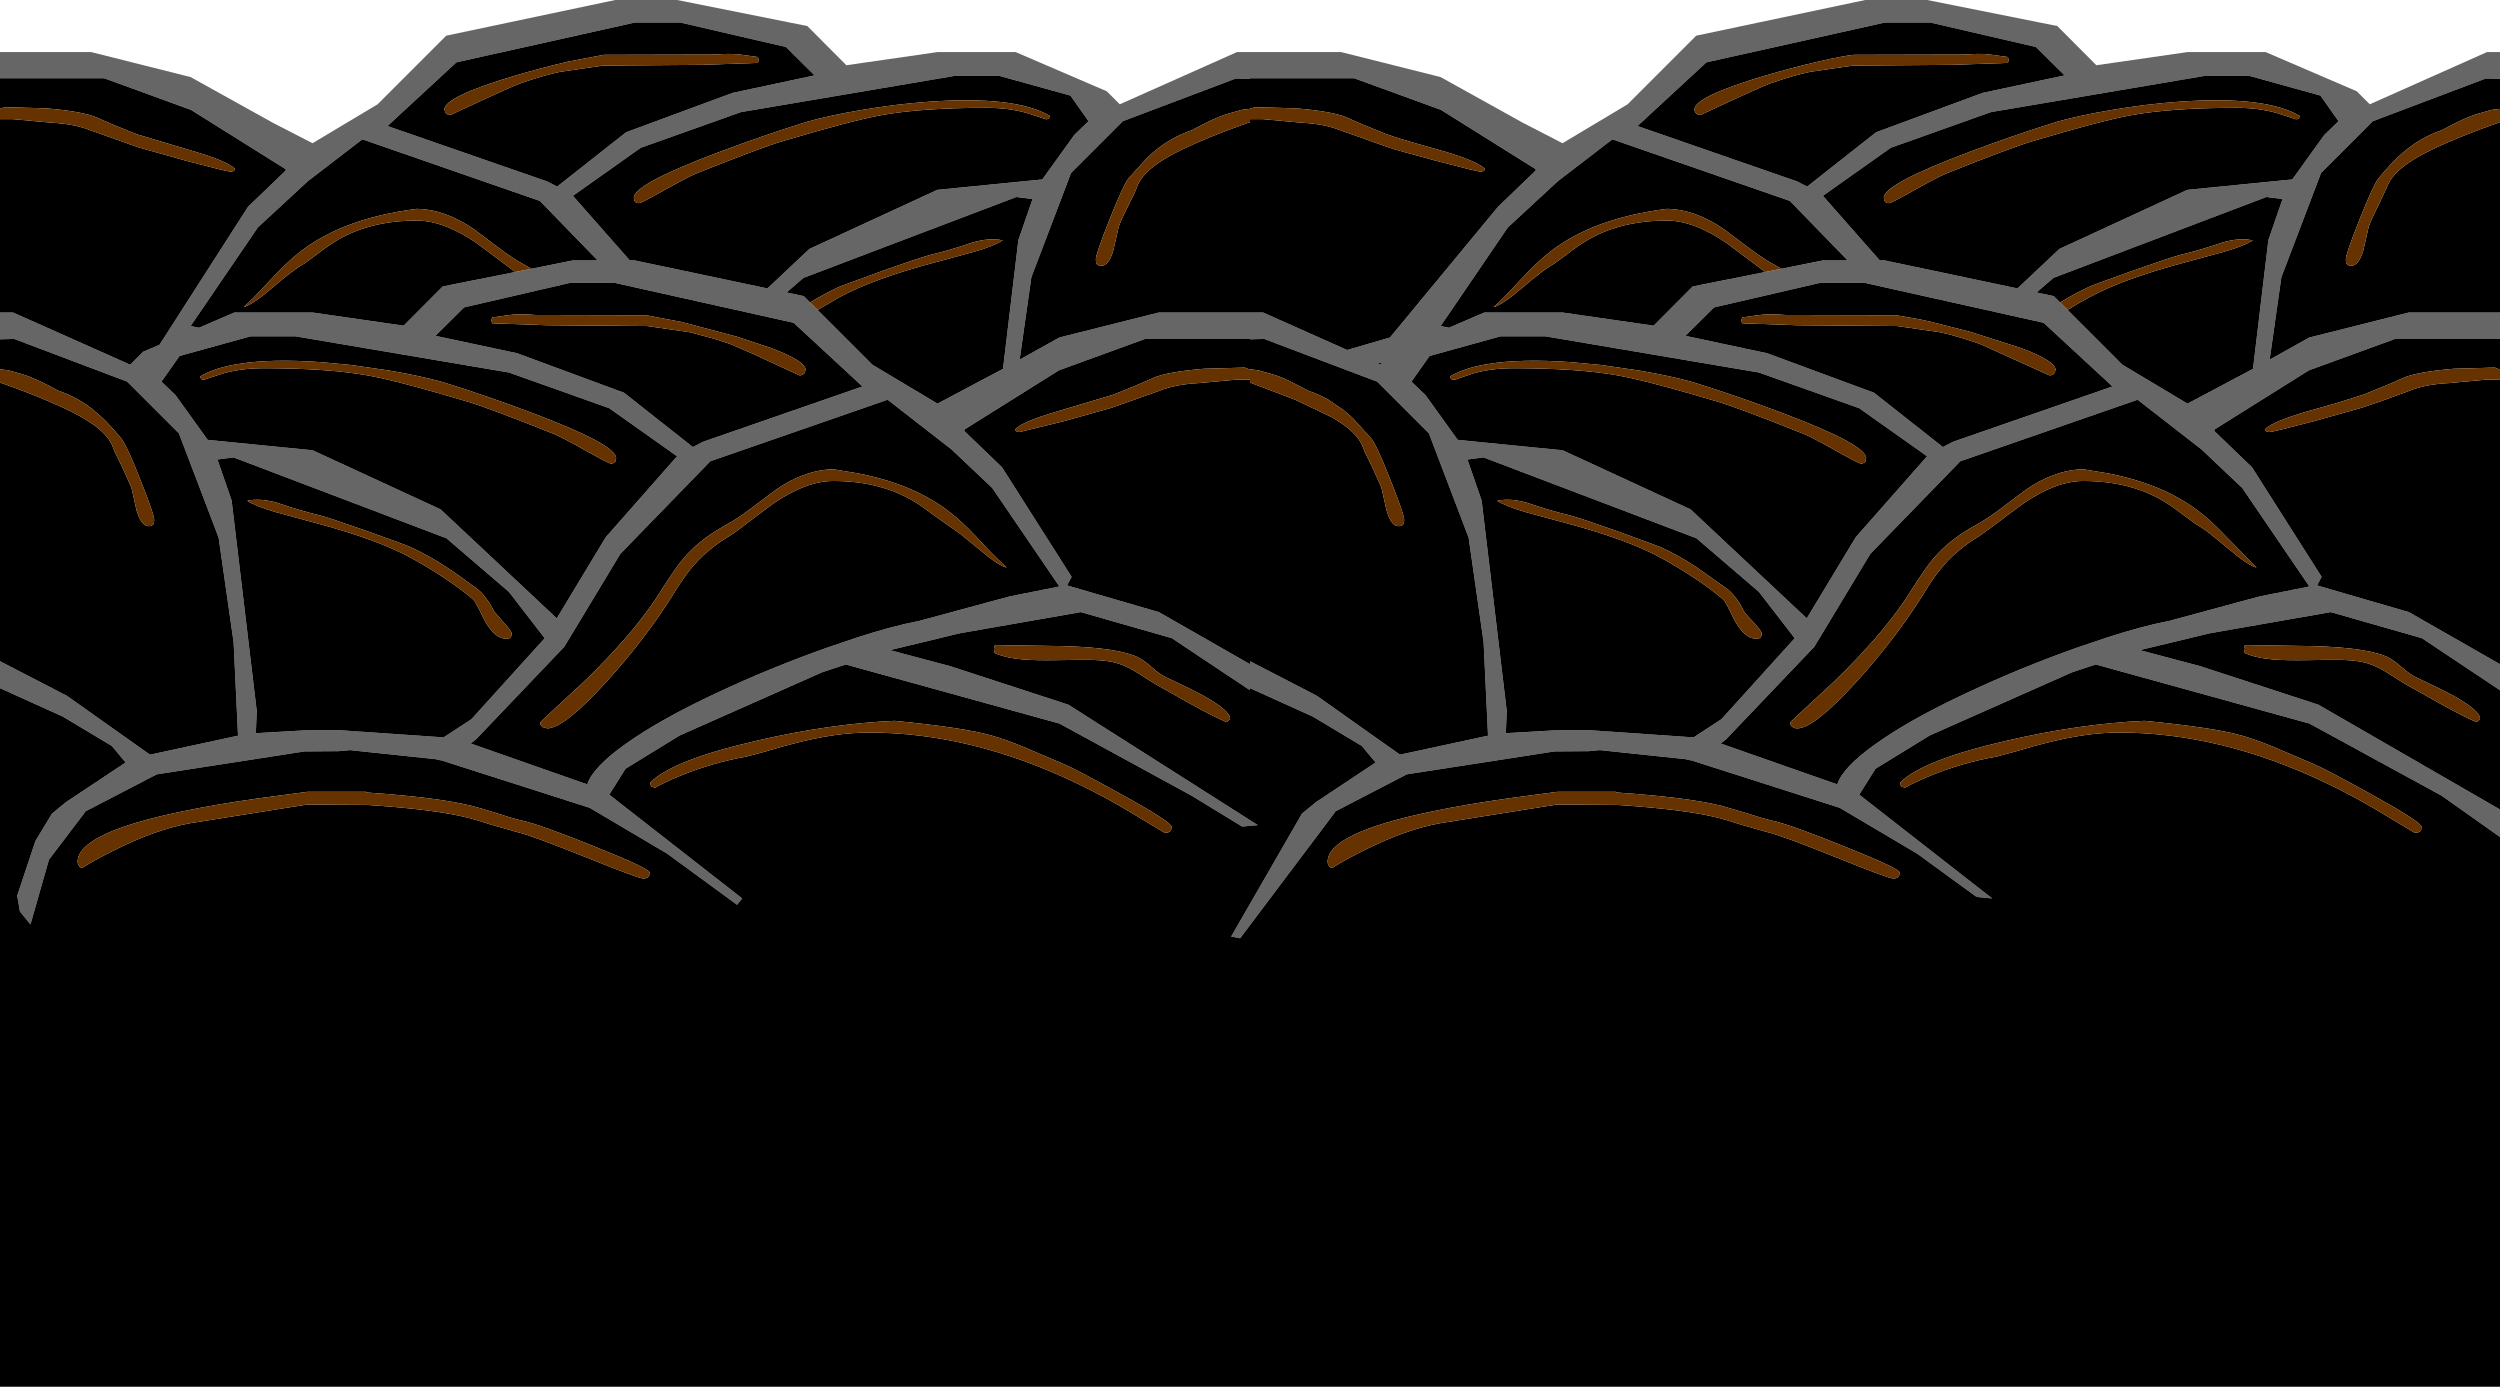 <?xml version="1.0" encoding="UTF-8" standalone="no"?>
<svg xmlns:ffdec="https://www.free-decompiler.com/flash" xmlns:xlink="http://www.w3.org/1999/xlink" ffdec:objectType="shape" height="532.5px" width="960.0px" xmlns="http://www.w3.org/2000/svg">
  <g transform="matrix(1.0, 0.0, 0.0, 1.0, 480.0, 216.25)">
    <path d="M-480.0 -186.2 L-480.0 -196.25 -445.0 -196.25 -406.8 -186.65 -375.4 -169.2 -360.0 -161.25 -335.0 -176.2 -308.65 -202.55 -243.75 -216.25 -220.0 -216.25 -170.0 -206.25 -155.0 -191.2 -120.0 -196.25 -90.0 -196.25 -55.0 -181.2 -50.0 -176.2 -5.0 -196.25 35.0 -196.25 73.2 -186.65 104.6 -169.2 120.0 -161.25 145.0 -176.2 171.35 -202.55 236.25 -216.25 260.0 -216.25 310.0 -206.25 325.0 -191.2 360.0 -196.25 390.0 -196.25 425.0 -181.2 430.0 -176.2 475.0 -196.25 480.0 -196.25 480.0 -185.95 474.55 -186.1 431.15 -169.7 411.3 -149.85 396.05 -109.8 391.55 -78.15 406.8 -86.65 445.0 -96.25 480.0 -96.25 480.0 -86.2 440.0 -86.2 406.65 -74.05 370.25 -51.25 370.4 -50.65 384.75 -36.85 411.5 5.25 409.75 8.55 445.0 18.8 480.0 38.8 480.0 48.8 450.0 28.8 415.0 18.8 368.5 26.95 341.7 33.4 364.85 39.55 410.25 54.35 480.0 94.6 480.0 105.15 457.6 89.3 406.85 61.6 324.75 38.9 315.6 41.95 260.95 66.2 240.2 78.95 233.95 88.9 285.0 128.75 279.05 128.2 256.2 111.55 226.45 93.95 169.4 75.7 169.1 75.7 167.1 75.25 134.35 71.8 130.05 72.2 116.95 72.3 60.2 81.1 32.55 95.45 32.55 95.75 -3.8 144.05 -7.25 143.4 19.95 96.2 25.3 91.8 48.25 76.55 42.95 70.2 24.2 58.95 0.0 48.0 0.0 48.8 -30.0 28.8 -65.0 18.8 -111.5 26.95 -138.25 33.4 -115.15 39.55 -69.75 54.35 3.0 100.6 -3.0 101.15 -22.4 89.3 -73.15 61.6 -155.25 38.9 -164.4 41.95 -219.05 66.2 -239.8 78.95 -246.05 88.9 -195.0 128.75 -196.95 131.2 -223.8 111.55 -253.55 93.95 -310.6 75.7 -310.9 75.7 -312.9 75.25 -345.65 71.8 -349.95 72.2 -363.05 72.3 -419.8 81.1 -447.45 95.45 -447.45 95.75 -461.2 113.85 -468.3 138.75 -472.35 133.75 -473.4 127.7 -466.4 106.7 -460.05 96.2 -454.7 91.8 -431.75 76.55 -437.05 70.2 -455.8 58.95 -480.0 48.0 -480.0 37.65 -454.3 50.95 -422.4 73.55 -388.6 66.25 -390.3 30.35 -396.05 -9.8 -411.3 -49.85 -431.15 -69.7 -474.55 -86.1 -480.0 -85.95 -480.0 -96.25 -475.0 -96.25 -430.0 -76.2 -425.0 -81.2 -418.75 -83.85 -384.75 -136.85 -370.4 -150.65 -370.25 -151.25 -406.65 -174.05 -440.0 -186.2 -480.0 -186.2 M243.8 -207.6 L175.25 -192.3 148.8 -167.85 210.05 -146.6 213.95 -144.6 240.4 -165.45 281.4 -180.6 312.8 -187.3 301.8 -198.2 261.2 -207.6 243.8 -207.6 M109.75 -151.25 L73.35 -174.05 40.0 -186.2 0.0 -186.2 0.0 -185.95 -5.45 -186.1 -48.85 -169.7 -68.7 -149.85 -83.95 -109.8 -88.45 -78.15 -73.2 -86.65 -35.0 -96.25 5.0 -96.25 37.3 -81.85 53.75 -86.65 95.25 -136.85 109.6 -150.65 109.75 -151.25 M204.1 -113.05 L220.0 -116.25 229.5 -116.25 207.3 -139.1 139.15 -162.75 118.25 -146.7 99.0 -128.9 73.2 -91.05 76.4 -90.4 90.0 -96.25 120.0 -96.25 155.0 -91.2 170.0 -106.25 197.85 -111.8 204.1 -113.05 M62.0 -69.7 L67.45 -64.45 79.75 -47.35 120.05 -43.35 169.2 -20.65 213.8 21.2 232.6 -9.95 260.0 -41.05 233.95 -59.5 195.45 -73.2 113.45 -87.1 96.2 -87.1 68.95 -79.55 62.0 -69.7 M50.0 -76.2 L51.0 -77.2 49.05 -76.6 50.0 -76.2 M68.7 -49.85 L48.85 -69.7 5.45 -86.1 0.0 -85.95 0.0 -86.2 -40.0 -86.2 -73.35 -74.05 -109.75 -51.25 -109.6 -50.65 -95.25 -36.85 -68.5 5.25 -70.25 8.55 -35.0 18.8 0.0 38.8 0.0 37.65 25.7 50.95 57.6 73.55 91.4 66.25 89.7 30.35 83.95 -9.8 68.7 -49.85 M83.5 -39.8 L88.95 -24.05 98.6 56.8 98.25 65.3 117.05 64.2 129.8 64.1 170.35 66.9 181.0 59.95 209.15 28.85 209.1 28.75 195.45 11.05 171.45 -9.55 89.7 -40.6 83.5 -39.8 M313.95 -97.25 L335.0 -76.2 360.0 -61.25 385.15 -74.6 391.05 -124.05 396.5 -139.8 390.3 -140.6 308.55 -109.55 302.05 -103.95 308.65 -102.55 311.1 -100.1 313.95 -97.25 M310.8 -120.65 L359.95 -143.35 400.25 -147.35 412.55 -164.45 418.0 -169.7 411.05 -179.55 383.8 -187.1 366.55 -187.1 284.55 -173.2 246.05 -159.5 220.0 -141.05 241.85 -116.25 243.75 -116.25 294.7 -105.5 310.8 -120.65 M236.2 -107.6 L218.8 -107.6 178.2 -98.2 167.2 -87.3 198.6 -80.6 239.6 -65.45 266.05 -44.6 266.3 -44.7 269.95 -46.6 331.2 -67.85 304.75 -92.3 236.2 -107.6 M272.7 -39.1 L272.5 -38.85 238.2 -3.55 216.7 32.1 182.8 67.65 180.75 69.25 225.5 84.95 Q227.65 78.4 240.0 69.6 253.05 60.2 275.5 49.7 295.85 40.15 317.7 32.4 L328.5 28.75 Q342.8 24.1 352.9 22.2 L387.6 12.8 406.8 8.95 381.0 -28.9 365.35 -43.7 340.85 -62.75 272.7 -39.1 M-275.9 -113.05 L-260.0 -116.25 -250.5 -116.25 -272.7 -139.1 -340.85 -162.75 -361.75 -146.7 -381.0 -128.9 -406.8 -91.05 -403.55 -90.4 -390.0 -96.25 -360.0 -96.25 -325.0 -91.2 -310.0 -106.25 -282.15 -111.8 -275.9 -113.05 M-418.0 -69.7 L-412.55 -64.45 -400.25 -47.35 -359.95 -43.35 -310.8 -20.65 -266.2 21.2 -247.4 -9.95 -220.0 -41.05 -246.05 -59.5 -284.55 -73.2 -366.55 -87.1 -383.8 -87.1 -411.05 -79.55 -418.0 -69.7 M-396.5 -39.8 L-391.05 -24.05 -381.4 56.8 -381.75 65.3 -362.95 64.2 -350.2 64.1 -309.65 66.9 -299.0 59.95 -270.85 28.85 -270.9 28.75 -284.55 11.05 -308.55 -9.55 -390.3 -40.6 -396.5 -39.8 M-236.2 -207.6 L-304.75 -192.3 -331.2 -167.85 -269.95 -146.6 -266.05 -144.6 -239.6 -165.45 -198.6 -180.6 -167.2 -187.3 -178.2 -198.2 -218.8 -207.6 -236.2 -207.6 M-236.25 -116.25 L-185.3 -105.5 -169.2 -120.65 -120.05 -143.35 -79.75 -147.35 -67.45 -164.45 -62.0 -169.7 -68.95 -179.55 -96.2 -187.1 -113.45 -187.1 -195.45 -173.2 -233.95 -159.5 -260.0 -141.05 -238.15 -116.25 -236.25 -116.25 M-166.05 -97.25 L-145.0 -76.2 -120.0 -61.25 -94.85 -74.6 -88.95 -124.05 -83.5 -139.8 -89.7 -140.6 -171.45 -109.55 -177.95 -103.95 -171.35 -102.55 -168.9 -100.1 -166.05 -97.25 M-243.8 -107.6 L-261.2 -107.6 -301.8 -98.2 -312.8 -87.3 -281.4 -80.6 -240.4 -65.45 -213.95 -44.6 -213.7 -44.7 -210.05 -46.6 -148.8 -67.85 -175.25 -92.3 -243.8 -107.6 M-207.5 -38.85 L-241.8 -3.55 -263.3 32.1 -297.2 67.65 -299.25 69.25 -254.5 84.95 Q-252.35 78.4 -240.0 69.6 -226.95 60.2 -204.5 49.7 -184.15 40.15 -162.25 32.4 L-151.5 28.75 Q-137.2 24.1 -127.1 22.2 L-92.4 12.8 -73.2 8.95 -99.0 -28.9 -114.65 -43.7 -139.15 -62.75 -207.3 -39.1 -207.5 -38.85" fill="#666666" fill-rule="evenodd" stroke="none"/>
    <path d="M480.0 -185.95 L480.0 -174.45 476.75 -174.05 471.3 -172.5 Q466.25 -171.0 457.7 -166.25 453.55 -164.85 449.95 -162.8 444.8 -159.85 440.25 -155.4 437.5 -152.75 433.3 -147.7 431.45 -145.45 426.05 -131.95 420.8 -118.7 420.8 -116.7 L420.9 -115.35 Q421.35 -114.2 422.9 -114.2 425.75 -114.2 427.55 -120.2 L429.55 -129.05 Q430.4 -131.65 433.05 -136.85 L436.55 -144.3 Q439.05 -151.6 453.15 -158.45 463.95 -163.75 480.0 -169.35 L480.0 -96.25 445.0 -96.25 406.8 -86.65 391.55 -78.15 396.05 -109.8 411.3 -149.85 431.15 -169.7 474.55 -186.1 480.0 -185.95 M480.0 -86.2 L480.0 -74.45 Q479.55 -74.4 478.05 -75.1 L462.3 -74.65 Q448.0 -73.45 442.65 -71.05 437.4 -68.6 427.5 -64.7 L417.35 -61.5 406.1 -58.3 Q392.55 -54.35 389.7 -51.35 390.05 -50.35 391.5 -50.35 392.75 -50.35 408.3 -54.45 L426.8 -59.65 434.35 -62.2 445.25 -66.2 Q451.35 -68.7 460.5 -69.15 L475.05 -70.5 480.0 -70.5 480.0 38.8 445.0 18.8 409.75 8.55 411.5 5.25 384.75 -36.85 370.4 -50.65 370.25 -51.25 406.65 -74.05 440.0 -86.2 480.0 -86.2 M480.0 48.8 L480.0 94.6 410.25 54.35 364.85 39.55 341.7 33.4 368.5 26.95 415.0 18.8 450.0 28.8 480.0 48.8 M480.0 105.15 L480.0 128.75 480.0 316.25 -480.0 316.25 -480.0 48.0 -455.8 58.95 -437.05 70.2 -431.75 76.55 -454.7 91.8 -460.05 96.2 -466.4 106.7 -473.4 127.7 -472.35 133.75 -468.3 138.75 -461.2 113.85 -447.45 95.75 -447.45 95.45 -419.8 81.1 -363.05 72.3 -349.95 72.2 -345.65 71.8 -312.9 75.25 -310.9 75.7 -310.6 75.7 -253.55 93.95 -223.8 111.55 -196.95 131.2 -195.0 128.75 -246.05 88.9 -239.8 78.95 -219.05 66.2 -164.4 41.95 -155.25 38.9 -73.15 61.6 -22.4 89.3 -3.0 101.15 3.0 100.6 -69.75 54.35 -115.15 39.55 -138.25 33.4 -111.5 26.95 -65.0 18.8 -30.0 28.8 0.0 48.8 0.0 48.0 24.2 58.95 42.95 70.2 48.25 76.55 25.3 91.8 19.95 96.2 -7.25 143.4 -3.8 144.05 32.55 95.75 32.55 95.45 60.2 81.1 116.95 72.3 130.05 72.2 134.35 71.8 167.1 75.25 169.1 75.7 169.4 75.7 226.45 93.95 256.2 111.55 279.05 128.2 285.0 128.75 233.95 88.9 240.2 78.95 260.95 66.2 315.6 41.95 324.75 38.9 406.85 61.6 457.6 89.3 480.0 105.15 M-480.0 37.65 L-480.0 -69.35 Q-469.4 -65.65 -461.1 -62.05 -456.8 -60.25 -453.15 -58.45 L-448.3 -55.9 -444.2 -53.25 Q-438.1 -48.85 -436.55 -44.3 -435.85 -42.3 -433.05 -36.85 L-429.55 -29.05 -427.55 -20.2 Q-426.25 -15.8 -424.35 -14.65 -423.7 -14.2 -422.9 -14.2 -421.35 -14.2 -420.9 -15.35 L-420.8 -16.55 -420.8 -16.7 Q-420.8 -18.45 -424.75 -28.6 L-427.55 -35.65 Q-431.7 -45.8 -433.3 -47.7 -437.5 -52.75 -440.25 -55.4 L-440.4 -55.55 -444.7 -59.3 Q-447.1 -61.15 -449.6 -62.6 L-449.95 -62.8 Q-453.6 -64.85 -457.7 -66.25 -466.3 -71.0 -471.3 -72.5 L-476.75 -74.05 -480.0 -74.45 -480.0 -85.95 -474.55 -86.1 -431.15 -69.7 -411.3 -49.85 -396.05 -9.8 -390.3 30.35 -388.6 66.25 -422.4 73.55 -454.3 50.95 -480.0 37.65 M-480.0 -96.25 L-480.0 -170.5 -475.05 -170.5 -460.5 -169.15 Q-451.4 -168.7 -445.25 -166.2 L-426.8 -159.65 -408.3 -154.45 Q-392.75 -150.35 -391.5 -150.35 -390.05 -150.35 -389.7 -151.35 -392.55 -154.35 -406.1 -158.3 L-427.5 -164.7 Q-437.4 -168.6 -442.65 -171.05 -448.0 -173.45 -462.3 -174.65 L-478.05 -175.1 -480.0 -174.45 -480.0 -186.2 -440.0 -186.2 -406.65 -174.05 -370.25 -151.25 -370.4 -150.65 -384.75 -136.85 -418.75 -83.85 -425.0 -81.2 -430.0 -76.2 -475.0 -96.25 -480.0 -96.25 M243.8 -207.6 L261.2 -207.6 301.8 -198.2 312.8 -187.3 281.4 -180.6 240.4 -165.45 213.95 -144.6 210.05 -146.6 148.8 -167.85 175.25 -192.3 243.8 -207.6 M88.5 -150.35 Q89.95 -150.35 90.25 -151.35 87.45 -154.35 73.9 -158.3 L62.65 -161.5 Q56.0 -163.4 52.5 -164.7 42.6 -168.6 37.35 -171.05 32.0 -173.45 17.7 -174.65 L1.95 -175.1 0.0 -174.45 -3.25 -174.05 -8.7 -172.5 Q-13.7 -171.0 -22.3 -166.25 -26.4 -164.85 -30.05 -162.8 -35.2 -159.85 -39.75 -155.4 L-46.7 -147.7 Q-48.55 -145.45 -53.95 -131.95 -59.2 -118.7 -59.2 -116.7 L-59.1 -115.35 Q-58.65 -114.2 -57.05 -114.2 -54.2 -114.2 -52.45 -120.2 L-50.45 -129.05 Q-49.6 -131.65 -46.95 -136.85 -44.15 -142.3 -43.45 -144.3 -40.95 -151.6 -26.85 -158.45 -16.05 -163.75 0.0 -169.35 L0.0 -170.5 4.95 -170.5 19.5 -169.15 Q28.6 -168.7 34.75 -166.2 L53.2 -159.65 Q56.2 -158.6 71.7 -154.45 87.25 -150.35 88.5 -150.35 M109.75 -151.25 L109.6 -150.65 95.25 -136.85 53.75 -86.65 37.3 -81.85 5.0 -96.25 -35.0 -96.25 -73.2 -86.65 -88.45 -78.15 -83.95 -109.8 -68.7 -149.85 -48.85 -169.7 -5.45 -186.1 0.0 -185.95 0.0 -186.2 40.0 -186.2 73.35 -174.05 109.75 -151.25 M204.1 -113.05 L200.8 -114.9 Q196.85 -117.05 191.35 -121.2 L182.25 -128.05 Q171.0 -135.9 160.0 -136.05 131.5 -132.4 115.05 -119.4 110.05 -115.5 103.5 -108.4 96.6 -100.9 93.5 -98.3 96.95 -99.2 104.55 -105.75 113.2 -113.15 116.9 -115.05 L122.05 -118.85 Q126.4 -122.25 130.1 -124.35 142.75 -131.55 160.0 -131.55 170.45 -131.55 183.05 -122.9 L197.85 -111.8 170.0 -106.25 155.0 -91.2 120.0 -96.25 90.0 -96.25 76.4 -90.4 73.2 -91.05 99.0 -128.9 118.25 -146.7 139.15 -162.75 207.3 -139.1 229.5 -116.25 220.0 -116.25 204.1 -113.05 M50.0 -76.2 L49.05 -76.6 51.0 -77.2 50.0 -76.2 M62.0 -69.7 L68.95 -79.55 96.2 -87.1 113.45 -87.1 195.45 -73.2 233.95 -59.5 260.0 -41.05 232.6 -9.95 213.8 21.2 169.2 -20.65 120.05 -43.35 79.75 -47.35 67.45 -64.45 62.0 -69.7 M77.2 -70.8 Q77.5 -70.45 78.35 -70.45 78.95 -70.45 80.75 -71.15 L85.05 -72.65 Q92.25 -74.85 101.25 -74.85 126.0 -74.85 141.7 -72.0 150.6 -70.4 169.55 -64.95 L179.3 -62.1 Q188.0 -59.5 212.7 -49.6 216.0 -48.25 225.4 -42.95 233.8 -38.25 234.55 -38.25 236.0 -38.25 236.4 -39.2 L236.6 -40.35 Q236.6 -45.55 203.9 -57.85 187.5 -64.05 170.1 -69.5 161.55 -71.9 149.55 -73.95 L134.8 -76.1 123.1 -77.2 Q104.1 -78.55 91.65 -76.5 82.4 -75.05 76.8 -71.7 L77.2 -70.8 M68.7 -49.85 L83.95 -9.8 89.7 30.35 91.4 66.25 57.6 73.55 25.7 50.95 0.0 37.65 0.0 38.8 -35.0 18.8 -70.25 8.55 -68.5 5.25 -95.25 -36.85 -109.6 -50.65 -109.75 -51.25 -73.35 -74.05 -40.0 -86.2 0.0 -86.2 0.0 -85.95 5.45 -86.1 48.85 -69.7 68.7 -49.85 M8.7 -72.5 L3.25 -74.05 0.0 -74.45 Q-0.45 -74.4 -1.95 -75.1 L-17.7 -74.65 Q-32.0 -73.45 -37.35 -71.05 -42.6 -68.6 -52.5 -64.7 L-73.9 -58.3 Q-87.45 -54.35 -90.25 -51.35 -89.95 -50.35 -88.5 -50.35 L-71.7 -54.45 -53.2 -59.65 -34.75 -66.2 Q-28.6 -68.7 -19.5 -69.15 L-4.95 -70.5 0.0 -70.5 0.0 -69.35 17.35 -62.75 31.7 -55.9 35.8 -53.25 Q41.9 -48.85 43.45 -44.3 44.15 -42.3 46.95 -36.85 L50.45 -29.05 52.45 -20.2 Q53.75 -15.8 55.6 -14.6 56.3 -14.2 57.05 -14.2 58.65 -14.2 59.1 -15.35 L59.2 -16.55 59.2 -16.7 Q59.2 -18.45 55.25 -28.6 L52.45 -35.65 Q48.3 -45.8 46.7 -47.7 L39.75 -55.4 36.1 -58.65 30.05 -62.8 Q26.5 -64.8 22.5 -66.15 L15.25 -69.9 Q11.45 -71.7 8.7 -72.5 M83.5 -39.8 L89.7 -40.6 171.45 -9.55 195.45 11.05 209.1 28.75 209.15 28.85 181.0 59.95 170.35 66.9 129.8 64.1 117.05 64.2 98.25 65.3 98.6 56.8 88.95 -24.05 83.5 -39.8 M94.95 -23.95 Q98.2 -21.85 105.65 -19.65 L121.3 -15.4 Q144.7 -9.15 157.6 -2.15 164.25 1.45 170.7 5.75 177.25 10.1 181.7 13.95 182.35 14.55 183.7 17.2 L186.25 22.3 Q189.25 27.55 192.6 28.75 L194.6 29.1 195.85 28.75 195.9 28.7 196.3 28.1 196.4 27.65 196.45 26.95 Q196.45 26.0 193.4 22.8 190.05 19.25 189.55 18.3 188.6 16.15 187.15 14.15 185.25 11.5 183.45 10.05 L171.25 1.4 Q164.25 -3.15 157.7 -6.15 L140.85 -12.35 Q125.6 -17.7 122.45 -18.45 115.4 -20.1 106.5 -23.15 99.9 -25.05 94.95 -23.95 M245.45 -138.25 Q246.2 -138.25 254.6 -142.95 264.0 -148.25 267.3 -149.6 292.0 -159.5 300.7 -162.1 327.25 -170.0 338.3 -172.0 354.0 -174.85 378.75 -174.85 387.7 -174.85 394.95 -172.65 L401.65 -170.45 Q402.5 -170.45 402.8 -170.8 L403.15 -171.7 Q389.95 -179.55 356.9 -177.2 344.0 -176.3 330.45 -173.95 318.4 -171.9 309.9 -169.5 292.5 -164.05 276.1 -157.85 243.4 -145.55 243.4 -140.35 L243.6 -139.2 Q244.0 -138.25 245.45 -138.25 M291.05 -192.1 L291.3 -193.2 291.05 -194.35 285.0 -195.2 Q280.75 -195.85 274.4 -195.3 L231.9 -195.2 Q228.0 -194.85 218.2 -192.6 207.7 -190.15 197.6 -187.15 170.65 -179.1 170.65 -174.2 170.65 -173.65 171.0 -173.1 171.6 -172.1 173.0 -172.1 L184.8 -177.6 Q197.15 -183.3 199.75 -184.2 208.55 -187.3 215.0 -188.65 L231.45 -191.05 269.9 -191.35 291.05 -192.1 M311.1 -100.1 L308.65 -102.55 302.05 -103.95 308.55 -109.55 390.3 -140.6 396.5 -139.8 391.05 -124.05 385.15 -74.6 360.0 -61.25 335.0 -76.2 313.95 -97.25 Q318.15 -99.85 322.4 -102.15 335.3 -109.15 358.7 -115.4 L374.3 -119.65 Q381.8 -121.85 385.05 -123.95 380.05 -125.05 373.5 -123.15 364.55 -120.1 357.55 -118.45 354.35 -117.7 339.15 -112.35 324.85 -107.25 322.3 -106.15 316.85 -103.65 311.1 -100.1 M310.8 -120.65 L294.7 -105.5 243.75 -116.25 241.85 -116.25 220.0 -141.05 246.05 -159.5 284.55 -173.2 366.55 -187.1 383.8 -187.1 411.05 -179.55 418.0 -169.7 412.55 -164.45 400.25 -147.35 359.95 -143.35 310.8 -120.65 M236.2 -107.6 L304.75 -92.3 331.2 -67.85 269.95 -46.6 266.3 -44.7 266.05 -44.6 239.6 -65.45 198.6 -80.6 167.2 -87.3 178.2 -98.2 218.8 -107.6 236.2 -107.6 M188.7 -93.2 L188.95 -92.1 210.1 -91.35 248.55 -91.05 265.0 -88.65 Q269.1 -87.8 274.15 -86.2 L280.25 -84.2 307.0 -72.1 Q308.4 -72.1 309.0 -73.1 L309.35 -74.2 Q309.35 -77.6 296.2 -82.55 L276.85 -88.75 261.8 -92.6 257.3 -93.6 248.1 -95.2 205.6 -95.3 Q199.25 -95.85 195.0 -95.2 L188.95 -94.35 188.7 -93.2 M276.5 -13.35 Q268.35 -8.6 262.7 -2.1 260.15 0.8 256.1 7.05 L251.35 14.4 Q246.65 21.3 240.2 28.75 233.35 36.65 224.6 45.15 L212.4 56.45 Q207.45 60.95 207.45 61.3 207.45 62.35 208.4 62.95 209.2 63.45 210.1 63.45 216.55 63.45 232.65 45.8 240.35 37.35 246.9 28.75 252.35 21.6 257.05 14.3 L260.7 8.5 Q262.25 6.05 263.75 4.1 L265.15 2.3 Q271.0 -4.95 280.05 -10.4 L287.6 -15.9 289.85 -17.65 296.95 -22.9 Q309.55 -31.55 320.0 -31.55 332.35 -31.55 342.35 -27.85 346.3 -26.4 349.9 -24.35 353.55 -22.25 357.95 -18.85 L363.1 -15.05 Q365.15 -14.0 368.75 -11.25 L376.25 -5.1 Q383.25 0.85 386.5 1.7 L374.55 -10.5 Q369.2 -16.1 364.95 -19.4 358.8 -24.25 351.05 -27.8 341.55 -32.1 329.65 -34.45 L320.0 -36.05 Q314.3 -35.95 308.55 -33.8 303.15 -31.85 297.75 -28.05 L288.65 -21.2 Q283.15 -17.05 279.2 -14.9 L276.5 -13.35 M272.7 -39.1 L340.85 -62.75 365.35 -43.7 381.0 -28.9 406.8 8.95 387.6 12.8 352.9 22.2 Q342.8 24.1 328.5 28.75 L317.7 32.4 Q295.85 40.15 275.5 49.7 253.05 60.2 240.0 69.6 227.65 78.4 225.5 84.95 L180.75 69.25 182.8 67.65 216.7 32.1 238.2 -3.55 272.5 -38.85 272.7 -39.1 M-275.9 -113.05 L-279.2 -114.9 Q-283.15 -117.05 -288.65 -121.2 L-297.75 -128.05 Q-309.0 -135.9 -320.0 -136.05 -348.5 -132.4 -364.95 -119.4 -369.95 -115.5 -376.5 -108.4 -383.4 -100.9 -386.5 -98.3 -383.05 -99.2 -375.45 -105.75 -366.8 -113.15 -363.1 -115.05 L-357.95 -118.85 Q-353.55 -122.25 -349.9 -124.35 -337.25 -131.55 -320.0 -131.55 -309.55 -131.55 -296.95 -122.9 L-287.6 -115.9 -282.15 -111.8 -310.0 -106.25 -325.0 -91.2 -360.0 -96.25 -390.0 -96.25 -403.55 -90.4 -406.8 -91.05 -381.0 -128.9 -361.75 -146.7 -340.85 -162.75 -272.7 -139.1 -250.5 -116.25 -260.0 -116.25 -275.9 -113.05 M-418.0 -69.7 L-411.05 -79.55 -383.8 -87.1 -366.55 -87.1 -284.55 -73.2 -246.05 -59.5 -220.0 -41.05 -247.4 -9.95 -266.2 21.2 -310.8 -20.65 -359.95 -43.35 -400.25 -47.35 -412.55 -64.45 -418.0 -69.7 M-345.2 -76.1 L-356.9 -77.2 Q-375.9 -78.55 -388.35 -76.5 -397.55 -75.05 -403.15 -71.7 L-402.8 -70.8 Q-402.5 -70.45 -401.65 -70.45 L-394.95 -72.65 Q-387.75 -74.85 -378.75 -74.85 -354.0 -74.85 -338.3 -72.0 -329.35 -70.4 -310.3 -64.9 L-300.7 -62.1 Q-292.0 -59.5 -267.3 -49.6 -264.0 -48.25 -254.6 -42.95 -246.2 -38.25 -245.45 -38.25 -244.0 -38.25 -243.6 -39.2 L-243.4 -40.35 Q-243.4 -45.55 -276.1 -57.85 -292.5 -64.05 -309.9 -69.5 -318.4 -71.9 -330.45 -73.95 L-345.2 -76.1 M-396.5 -39.8 L-390.3 -40.6 -308.55 -9.55 -284.55 11.05 -270.9 28.75 -270.85 28.85 -299.0 59.95 -309.65 66.9 -350.2 64.1 -362.95 64.2 -381.75 65.3 -381.4 56.8 -391.05 -24.05 -396.5 -39.8 M-385.05 -23.95 Q-381.8 -21.85 -374.3 -19.65 L-358.7 -15.4 Q-335.3 -9.15 -322.4 -2.15 -315.75 1.45 -309.3 5.75 -302.75 10.1 -298.3 13.95 -297.65 14.55 -296.3 17.2 L-293.75 22.3 Q-290.75 27.55 -287.4 28.75 L-285.4 29.1 -284.15 28.75 -284.1 28.7 -283.7 28.1 -283.6 27.65 -283.55 26.95 Q-283.55 26.0 -286.6 22.8 L-290.45 18.3 Q-291.4 16.15 -292.85 14.15 -294.7 11.5 -296.55 10.05 -304.15 4.4 -308.75 1.4 -315.75 -3.15 -322.3 -6.15 -324.85 -7.25 -339.15 -12.35 -354.4 -17.7 -357.55 -18.45 -364.6 -20.1 -373.5 -23.15 -380.1 -25.05 -385.05 -23.95 M-236.2 -207.6 L-218.8 -207.6 -178.2 -198.2 -167.2 -187.3 -198.6 -180.6 -239.6 -165.45 -266.05 -144.6 -269.95 -146.6 -331.2 -167.85 -304.75 -192.3 -236.2 -207.6 M-188.95 -192.1 L-188.7 -193.2 -188.95 -194.35 -195.0 -195.2 Q-199.25 -195.85 -205.6 -195.3 L-248.1 -195.2 -261.8 -192.6 Q-272.3 -190.15 -282.4 -187.15 -309.35 -179.1 -309.35 -174.2 L-309.0 -173.1 Q-308.4 -172.1 -307.0 -172.1 L-295.2 -177.6 Q-282.85 -183.3 -280.25 -184.2 -271.45 -187.3 -265.0 -188.65 L-248.55 -191.05 -210.1 -191.35 -188.95 -192.1 M-236.25 -116.25 L-238.15 -116.25 -260.0 -141.05 -233.95 -159.5 -195.45 -173.2 -113.45 -187.1 -96.2 -187.1 -68.95 -179.55 -62.0 -169.7 -67.45 -164.45 -79.75 -147.35 -120.05 -143.35 -169.2 -120.65 -185.3 -105.5 -236.25 -116.25 M-234.55 -138.25 Q-233.8 -138.25 -225.4 -142.95 -216.0 -148.25 -212.7 -149.6 -188.0 -159.5 -179.3 -162.1 -152.75 -170.0 -141.7 -172.0 -126.0 -174.85 -101.25 -174.85 -92.25 -174.85 -85.05 -172.65 L-78.35 -170.45 Q-77.5 -170.45 -77.2 -170.8 L-76.8 -171.7 Q-90.0 -179.55 -123.1 -177.2 -136.0 -176.3 -149.55 -173.95 -161.55 -171.9 -170.1 -169.5 -187.5 -164.05 -203.9 -157.85 -236.6 -145.55 -236.6 -140.35 L-236.4 -139.2 Q-236.0 -138.25 -234.55 -138.25 M-168.9 -100.1 L-171.35 -102.55 -177.95 -103.95 -171.45 -109.55 -89.7 -140.6 -83.5 -139.8 -88.95 -124.05 -94.85 -74.6 -120.0 -61.25 -145.0 -76.2 -166.05 -97.25 -157.6 -102.15 Q-144.7 -109.15 -121.3 -115.4 L-105.65 -119.65 Q-98.2 -121.85 -94.95 -123.95 -99.9 -125.05 -106.5 -123.15 -115.4 -120.1 -122.45 -118.45 -125.6 -117.7 -140.85 -112.35 L-157.7 -106.15 Q-163.15 -103.65 -168.9 -100.1 M-243.8 -107.6 L-175.25 -92.3 -148.8 -67.85 -210.05 -46.6 -213.7 -44.7 -213.95 -44.6 -240.4 -65.45 -281.4 -80.6 -312.8 -87.3 -301.8 -98.2 -261.2 -107.6 -243.8 -107.6 M-291.3 -93.2 L-291.05 -92.1 -269.9 -91.35 -231.45 -91.05 -215.0 -88.65 -205.85 -86.2 -199.75 -84.2 -199.25 -84.0 -190.6 -80.25 -173.0 -72.1 Q-171.6 -72.1 -171.0 -73.1 L-170.65 -74.2 Q-170.65 -77.6 -183.8 -82.55 L-196.95 -86.95 -218.2 -92.6 -231.9 -95.2 -274.4 -95.3 Q-280.75 -95.85 -285.0 -95.2 L-291.05 -94.35 -291.3 -93.2 M-217.3 -2.1 Q-219.85 0.8 -223.9 7.05 L-228.65 14.4 Q-233.35 21.3 -239.8 28.75 -246.65 36.65 -255.4 45.15 L-267.6 56.45 Q-272.55 60.95 -272.55 61.3 -272.55 62.35 -271.6 62.95 L-269.9 63.45 Q-263.45 63.45 -247.35 45.8 -239.65 37.35 -233.1 28.75 -227.65 21.6 -222.95 14.3 L-219.3 8.5 -216.25 4.1 -214.85 2.3 Q-209.0 -4.95 -199.95 -10.4 -197.7 -11.75 -192.4 -15.9 L-183.05 -22.9 Q-170.45 -31.55 -160.0 -31.55 -147.65 -31.55 -137.65 -27.85 -133.7 -26.4 -130.1 -24.35 -126.4 -22.25 -122.05 -18.85 L-111.25 -11.25 -103.75 -5.1 Q-96.75 0.85 -93.5 1.7 L-99.85 -4.5 -105.45 -10.5 Q-110.8 -16.1 -115.05 -19.4 -121.2 -24.25 -128.95 -27.8 -138.45 -32.1 -150.35 -34.45 L-160.0 -36.05 Q-165.7 -35.95 -171.45 -33.8 -176.85 -31.85 -182.25 -28.05 L-191.35 -21.2 Q-196.85 -17.05 -200.8 -14.9 L-203.5 -13.35 Q-211.65 -8.6 -217.3 -2.1 M-207.5 -38.85 L-207.3 -39.1 -139.15 -62.75 -114.65 -43.7 -99.0 -28.9 -73.2 8.95 -92.4 12.8 -127.1 22.2 Q-137.2 24.1 -151.5 28.75 L-162.25 32.4 Q-184.15 40.15 -204.5 49.7 -226.95 60.2 -240.0 69.6 -252.35 78.4 -254.5 84.95 L-299.25 69.25 -297.2 67.65 -263.3 32.1 -241.8 -3.55 -207.5 -38.85 M-37.45 40.2 Q-40.45 37.55 -42.35 36.5 -49.8 32.45 -72.0 31.85 L-97.4 31.45 Q-98.35 31.55 -98.1 32.2 -97.75 33.3 -98.4 34.35 -94.05 36.4 -87.0 37.0 -82.3 37.4 -73.65 37.25 -63.65 37.05 -60.5 37.15 -53.6 37.35 -49.75 38.85 -46.2 40.1 -42.6 42.5 L-36.5 46.35 -22.45 54.25 Q-13.95 58.95 -9.0 61.05 L-7.9 60.1 -7.65 59.7 Q-7.65 56.7 -17.55 51.1 -22.2 48.5 -32.0 43.95 -34.7 42.65 -37.45 40.2 M-42.75 97.55 L-32.75 103.55 Q-30.75 103.55 -30.3 102.5 L-30.1 101.25 Q-30.1 99.4 -49.8 88.55 -67.2 78.95 -71.65 77.1 L-87.25 70.45 Q-94.2 67.6 -99.55 66.1 -110.35 63.1 -136.5 60.55 -161.45 61.65 -189.95 68.3 -221.75 75.65 -230.3 84.25 L-230.05 85.6 -229.65 85.9 -228.45 86.2 Q-224.9 84.15 -218.75 81.65 -206.5 76.6 -193.0 74.2 L-185.95 72.3 Q-179.05 70.2 -175.1 69.25 -159.15 65.05 -146.25 65.05 -107.35 65.05 -66.9 84.35 -55.0 90.0 -42.75 97.55 M-298.7 93.25 Q-311.75 89.95 -339.4 88.05 L-339.4 87.8 -361.9 87.8 -380.3 90.25 Q-397.35 92.65 -410.1 95.35 -450.2 103.65 -450.2 114.7 -450.2 115.45 -449.65 116.25 -449.1 117.05 -448.45 117.05 -443.2 113.7 -435.45 109.9 -419.95 102.2 -406.9 99.85 L-362.15 92.7 -339.05 92.85 Q-313.35 94.5 -300.55 97.7 -297.25 98.5 -291.3 100.45 L-281.65 103.2 Q-275.85 104.55 -254.6 113.1 -234.8 121.1 -232.95 121.1 -231.2 121.1 -230.7 120.0 L-230.55 118.75 Q-230.55 117.3 -251.6 108.85 -272.25 100.5 -279.2 98.95 -283.5 97.95 -289.2 96.05 -295.25 94.1 -298.7 93.25 M430.25 38.85 Q433.75 40.1 437.4 42.5 L443.5 46.35 457.55 54.25 Q466.0 58.95 471.0 61.05 L472.1 60.1 472.35 59.7 Q472.3 56.7 462.45 51.1 457.7 48.5 448.0 43.95 445.3 42.65 442.55 40.2 439.5 37.55 437.65 36.5 430.15 32.45 408.0 31.85 L382.6 31.45 Q381.65 31.55 381.9 32.2 382.25 33.3 381.6 34.35 385.95 36.4 393.0 37.0 397.7 37.4 406.35 37.25 416.3 37.05 419.5 37.15 426.35 37.35 430.25 38.85 M437.25 97.55 L447.25 103.55 Q449.25 103.55 449.7 102.5 L449.85 101.25 Q449.8 99.4 430.2 88.55 412.8 78.95 408.35 77.1 L392.75 70.45 Q385.8 67.6 380.45 66.1 369.6 63.1 343.5 60.55 318.55 61.65 290.05 68.3 258.25 75.65 249.65 84.25 L249.95 85.6 250.35 85.9 251.55 86.2 Q255.1 84.15 261.2 81.65 273.5 76.6 287.0 74.2 L294.0 72.3 Q300.95 70.2 304.9 69.25 320.85 65.05 333.75 65.05 372.65 65.05 413.1 84.35 425.0 90.0 437.25 97.55 M181.3 93.25 Q168.25 89.95 140.6 88.05 L140.6 87.8 118.1 87.8 99.7 90.25 Q82.65 92.65 69.9 95.35 29.8 103.65 29.8 114.7 29.8 115.45 30.35 116.25 30.9 117.05 31.55 117.05 36.8 113.7 44.55 109.9 60.05 102.2 73.1 99.85 L117.8 92.7 140.95 92.85 Q166.65 94.5 179.45 97.7 182.75 98.5 188.7 100.45 L198.35 103.2 Q204.15 104.55 225.4 113.1 245.2 121.1 247.05 121.1 248.8 121.1 249.3 120.0 L249.45 118.75 Q249.45 117.3 228.4 108.85 207.75 100.5 200.8 98.95 196.5 97.95 190.8 96.05 L181.3 93.25" fill="#000000" fill-rule="evenodd" stroke="none"/>
    <path d="M480.0 -174.45 L480.0 -169.35 Q463.95 -163.75 453.15 -158.45 439.05 -151.6 436.55 -144.3 L433.05 -136.85 Q430.4 -131.65 429.55 -129.05 L427.55 -120.2 Q425.75 -114.2 422.9 -114.2 421.35 -114.2 420.9 -115.35 L420.8 -116.7 Q420.8 -118.7 426.05 -131.95 431.45 -145.45 433.3 -147.7 437.5 -152.75 440.25 -155.4 444.8 -159.85 449.95 -162.8 453.55 -164.85 457.7 -166.25 466.25 -171.0 471.3 -172.5 L476.75 -174.05 480.0 -174.45 M480.0 -74.45 L480.0 -70.5 475.05 -70.5 460.5 -69.15 Q451.35 -68.7 445.25 -66.2 L434.35 -62.2 426.8 -59.65 408.3 -54.45 Q392.75 -50.35 391.5 -50.35 390.05 -50.35 389.7 -51.35 392.55 -54.35 406.1 -58.3 L417.35 -61.5 427.5 -64.7 Q437.4 -68.6 442.65 -71.05 448.0 -73.45 462.3 -74.65 L478.05 -75.1 Q479.55 -74.4 480.0 -74.45 M-480.0 -69.35 L-480.0 -74.45 -476.75 -74.05 -471.3 -72.5 Q-466.3 -71.0 -457.7 -66.25 -453.6 -64.85 -449.95 -62.8 L-449.6 -62.6 Q-447.1 -61.15 -444.7 -59.3 L-440.4 -55.55 -440.25 -55.4 Q-437.5 -52.75 -433.3 -47.7 -431.7 -45.8 -427.55 -35.65 L-424.75 -28.6 Q-420.8 -18.45 -420.8 -16.7 L-420.8 -16.55 -420.9 -15.35 Q-421.35 -14.2 -422.9 -14.2 -423.7 -14.2 -424.35 -14.65 -426.25 -15.8 -427.55 -20.2 L-429.55 -29.05 -433.05 -36.85 Q-435.85 -42.3 -436.55 -44.3 -438.1 -48.85 -444.2 -53.25 L-448.3 -55.9 -453.15 -58.45 Q-456.8 -60.25 -461.1 -62.05 -469.4 -65.65 -480.0 -69.35 M-480.0 -170.5 L-480.0 -174.45 -478.05 -175.1 -462.3 -174.65 Q-448.0 -173.45 -442.65 -171.05 -437.4 -168.6 -427.5 -164.7 L-406.1 -158.3 Q-392.55 -154.35 -389.7 -151.35 -390.05 -150.35 -391.5 -150.35 -392.75 -150.35 -408.3 -154.45 L-426.8 -159.65 -445.25 -166.2 Q-451.4 -168.7 -460.5 -169.15 L-475.05 -170.5 -480.0 -170.5 M88.5 -150.35 Q87.25 -150.35 71.7 -154.45 56.2 -158.6 53.2 -159.65 L34.75 -166.2 Q28.6 -168.7 19.5 -169.15 L4.95 -170.5 0.0 -170.5 0.0 -169.35 Q-16.05 -163.75 -26.85 -158.45 -40.95 -151.6 -43.45 -144.3 -44.15 -142.3 -46.95 -136.85 -49.6 -131.65 -50.45 -129.05 L-52.45 -120.2 Q-54.2 -114.2 -57.05 -114.2 -58.65 -114.2 -59.1 -115.35 L-59.2 -116.7 Q-59.2 -118.7 -53.95 -131.95 -48.55 -145.45 -46.7 -147.7 L-39.75 -155.4 Q-35.2 -159.85 -30.05 -162.8 -26.4 -164.85 -22.3 -166.25 -13.7 -171.0 -8.7 -172.5 L-3.25 -174.05 0.0 -174.45 1.95 -175.1 17.7 -174.65 Q32.0 -173.45 37.35 -171.05 42.6 -168.6 52.5 -164.7 56.0 -163.4 62.65 -161.5 L73.9 -158.3 Q87.45 -154.35 90.25 -151.35 89.95 -150.35 88.5 -150.35 M197.85 -111.8 L183.05 -122.9 Q170.45 -131.55 160.0 -131.55 142.75 -131.55 130.1 -124.35 126.4 -122.25 122.05 -118.85 L116.9 -115.05 Q113.2 -113.15 104.55 -105.75 96.95 -99.2 93.5 -98.3 96.6 -100.9 103.5 -108.4 110.05 -115.5 115.05 -119.4 131.5 -132.4 160.0 -136.05 171.0 -135.9 182.25 -128.05 L191.35 -121.2 Q196.85 -117.05 200.8 -114.9 L204.1 -113.05 197.85 -111.8 M77.2 -70.8 L76.8 -71.7 Q82.4 -75.05 91.65 -76.5 104.1 -78.55 123.1 -77.2 L134.8 -76.1 149.55 -73.95 Q161.55 -71.9 170.1 -69.5 187.5 -64.05 203.9 -57.85 236.6 -45.55 236.6 -40.35 L236.4 -39.2 Q236.0 -38.25 234.55 -38.25 233.8 -38.25 225.4 -42.95 216.0 -48.25 212.7 -49.6 188.0 -59.5 179.3 -62.1 L169.55 -64.95 Q150.6 -70.4 141.7 -72.0 126.0 -74.85 101.25 -74.85 92.25 -74.85 85.05 -72.65 L80.75 -71.15 Q78.95 -70.45 78.35 -70.45 77.5 -70.45 77.2 -70.8 M8.7 -72.5 Q11.45 -71.7 15.25 -69.9 L22.5 -66.15 Q26.5 -64.8 30.05 -62.8 L36.1 -58.65 39.75 -55.4 46.7 -47.7 Q48.3 -45.8 52.45 -35.65 L55.25 -28.6 Q59.2 -18.45 59.2 -16.7 L59.2 -16.55 59.1 -15.35 Q58.65 -14.2 57.05 -14.2 56.3 -14.2 55.6 -14.6 53.75 -15.8 52.45 -20.2 L50.45 -29.05 46.95 -36.85 Q44.15 -42.3 43.45 -44.3 41.9 -48.85 35.8 -53.25 L31.7 -55.9 17.35 -62.75 0.0 -69.35 0.0 -70.5 -4.95 -70.5 -19.5 -69.15 Q-28.6 -68.7 -34.75 -66.2 L-53.2 -59.65 -71.7 -54.45 -88.5 -50.35 Q-89.95 -50.35 -90.25 -51.35 -87.45 -54.35 -73.9 -58.3 L-52.5 -64.7 Q-42.6 -68.6 -37.35 -71.05 -32.0 -73.45 -17.7 -74.65 L-1.95 -75.1 Q-0.45 -74.4 0.0 -74.45 L3.25 -74.05 8.7 -72.5 M94.95 -23.95 Q99.9 -25.05 106.5 -23.15 115.4 -20.1 122.45 -18.45 125.6 -17.7 140.85 -12.35 L157.7 -6.15 Q164.25 -3.15 171.25 1.4 L183.45 10.05 Q185.25 11.5 187.15 14.15 188.6 16.15 189.55 18.3 190.05 19.25 193.4 22.8 196.45 26.0 196.45 26.95 L196.4 27.65 196.3 28.1 195.9 28.7 195.85 28.75 194.6 29.1 192.6 28.75 Q189.25 27.55 186.25 22.3 L183.7 17.2 Q182.35 14.55 181.7 13.95 177.25 10.1 170.7 5.75 164.25 1.45 157.6 -2.15 144.7 -9.15 121.3 -15.4 L105.65 -19.65 Q98.2 -21.85 94.95 -23.95 M291.05 -192.1 L269.9 -191.35 231.45 -191.05 215.0 -188.65 Q208.55 -187.3 199.75 -184.2 197.15 -183.3 184.8 -177.6 L173.0 -172.1 Q171.6 -172.1 171.0 -173.1 170.65 -173.65 170.65 -174.2 170.65 -179.1 197.6 -187.15 207.7 -190.15 218.2 -192.6 228.0 -194.85 231.9 -195.2 L274.4 -195.3 Q280.75 -195.85 285.0 -195.2 L291.05 -194.35 291.3 -193.2 291.05 -192.1 M245.45 -138.25 Q244.0 -138.25 243.6 -139.2 L243.4 -140.35 Q243.4 -145.55 276.1 -157.85 292.5 -164.05 309.9 -169.5 318.4 -171.9 330.45 -173.95 344.0 -176.3 356.9 -177.2 389.95 -179.55 403.15 -171.7 L402.8 -170.8 Q402.5 -170.45 401.65 -170.45 L394.95 -172.65 Q387.7 -174.85 378.75 -174.85 354.0 -174.85 338.3 -172.0 327.25 -170.0 300.7 -162.1 292.0 -159.5 267.3 -149.6 264.0 -148.25 254.6 -142.95 246.2 -138.25 245.45 -138.25 M311.1 -100.1 Q316.85 -103.65 322.3 -106.15 324.85 -107.25 339.15 -112.35 354.35 -117.7 357.55 -118.45 364.55 -120.1 373.5 -123.15 380.05 -125.05 385.05 -123.95 381.8 -121.85 374.3 -119.65 L358.7 -115.4 Q335.3 -109.15 322.4 -102.15 318.15 -99.85 313.95 -97.25 L311.1 -100.1 M276.5 -13.35 L279.2 -14.9 Q283.15 -17.05 288.65 -21.2 L297.75 -28.05 Q303.15 -31.85 308.55 -33.8 314.3 -35.95 320.0 -36.05 L329.65 -34.45 Q341.55 -32.1 351.05 -27.8 358.8 -24.25 364.95 -19.4 369.2 -16.1 374.55 -10.5 L386.5 1.7 Q383.25 0.85 376.25 -5.1 L368.75 -11.25 Q365.15 -14.0 363.1 -15.05 L357.95 -18.85 Q353.55 -22.25 349.9 -24.35 346.3 -26.4 342.35 -27.85 332.35 -31.55 320.0 -31.55 309.55 -31.55 296.95 -22.9 L289.85 -17.65 287.6 -15.9 280.05 -10.4 Q271.0 -4.95 265.15 2.3 L263.75 4.1 Q262.25 6.05 260.7 8.5 L257.05 14.3 Q252.35 21.6 246.9 28.75 240.35 37.35 232.65 45.8 216.55 63.45 210.1 63.45 209.2 63.45 208.4 62.95 207.45 62.35 207.45 61.3 207.45 60.95 212.4 56.45 L224.6 45.15 Q233.35 36.65 240.2 28.75 246.65 21.3 251.35 14.4 L256.1 7.05 Q260.15 0.8 262.7 -2.1 268.35 -8.6 276.5 -13.35 M188.7 -93.2 L188.95 -94.35 195.0 -95.2 Q199.25 -95.85 205.6 -95.3 L248.1 -95.2 257.3 -93.6 261.8 -92.6 276.85 -88.75 296.2 -82.55 Q309.35 -77.6 309.35 -74.2 L309.0 -73.1 Q308.4 -72.1 307.0 -72.1 L280.25 -84.2 274.15 -86.2 Q269.1 -87.8 265.0 -88.65 L248.55 -91.05 210.1 -91.35 188.95 -92.1 188.7 -93.2 M-282.15 -111.8 L-287.6 -115.9 -296.95 -122.9 Q-309.55 -131.55 -320.0 -131.55 -337.25 -131.55 -349.9 -124.35 -353.55 -122.25 -357.95 -118.85 L-363.1 -115.05 Q-366.8 -113.15 -375.45 -105.75 -383.05 -99.2 -386.5 -98.3 -383.4 -100.9 -376.5 -108.4 -369.95 -115.5 -364.95 -119.4 -348.5 -132.4 -320.0 -136.05 -309.0 -135.9 -297.75 -128.05 L-288.65 -121.2 Q-283.15 -117.05 -279.2 -114.9 L-275.9 -113.05 -282.15 -111.8 M-345.2 -76.1 L-330.45 -73.95 Q-318.4 -71.9 -309.9 -69.5 -292.5 -64.05 -276.1 -57.85 -243.4 -45.55 -243.4 -40.35 L-243.6 -39.2 Q-244.0 -38.25 -245.45 -38.25 -246.2 -38.25 -254.6 -42.95 -264.0 -48.25 -267.3 -49.6 -292.0 -59.5 -300.7 -62.1 L-310.3 -64.9 Q-329.35 -70.4 -338.3 -72.0 -354.0 -74.85 -378.75 -74.85 -387.75 -74.85 -394.95 -72.65 L-401.65 -70.45 Q-402.5 -70.45 -402.8 -70.8 L-403.15 -71.7 Q-397.55 -75.05 -388.35 -76.5 -375.9 -78.55 -356.9 -77.2 L-345.2 -76.1 M-385.05 -23.95 Q-380.1 -25.05 -373.5 -23.15 -364.6 -20.1 -357.55 -18.45 -354.4 -17.7 -339.15 -12.35 -324.85 -7.25 -322.3 -6.15 -315.75 -3.15 -308.75 1.4 -304.15 4.4 -296.55 10.05 -294.7 11.5 -292.85 14.15 -291.4 16.15 -290.45 18.3 L-286.6 22.8 Q-283.55 26.0 -283.55 26.95 L-283.6 27.65 -283.7 28.1 -284.1 28.7 -284.15 28.75 -285.4 29.1 -287.4 28.75 Q-290.75 27.55 -293.75 22.3 L-296.3 17.2 Q-297.65 14.55 -298.3 13.95 -302.75 10.1 -309.3 5.75 -315.75 1.45 -322.4 -2.15 -335.3 -9.15 -358.7 -15.4 L-374.3 -19.65 Q-381.8 -21.85 -385.05 -23.95 M-188.95 -192.1 L-210.1 -191.35 -248.55 -191.05 -265.0 -188.65 Q-271.45 -187.3 -280.25 -184.2 -282.85 -183.3 -295.2 -177.6 L-307.0 -172.1 Q-308.4 -172.1 -309.0 -173.1 L-309.35 -174.2 Q-309.35 -179.1 -282.4 -187.15 -272.3 -190.15 -261.8 -192.6 L-248.1 -195.2 -205.6 -195.3 Q-199.25 -195.85 -195.0 -195.2 L-188.95 -194.35 -188.7 -193.2 -188.95 -192.1 M-234.55 -138.25 Q-236.0 -138.25 -236.4 -139.2 L-236.6 -140.35 Q-236.6 -145.55 -203.9 -157.85 -187.5 -164.05 -170.1 -169.5 -161.55 -171.9 -149.55 -173.95 -136.0 -176.3 -123.1 -177.2 -90.0 -179.55 -76.8 -171.7 L-77.2 -170.8 Q-77.5 -170.45 -78.35 -170.45 L-85.05 -172.65 Q-92.25 -174.85 -101.25 -174.85 -126.0 -174.85 -141.7 -172.0 -152.75 -170.0 -179.3 -162.1 -188.0 -159.5 -212.7 -149.6 -216.0 -148.25 -225.4 -142.95 -233.8 -138.25 -234.55 -138.25 M-166.05 -97.25 L-168.9 -100.1 Q-163.15 -103.65 -157.7 -106.15 L-140.85 -112.35 Q-125.6 -117.7 -122.45 -118.45 -115.4 -120.1 -106.5 -123.15 -99.9 -125.05 -94.95 -123.95 -98.2 -121.85 -105.65 -119.65 L-121.3 -115.4 Q-144.7 -109.15 -157.6 -102.15 L-166.05 -97.25 M-217.3 -2.1 Q-211.65 -8.6 -203.5 -13.35 L-200.8 -14.9 Q-196.85 -17.05 -191.35 -21.2 L-182.25 -28.05 Q-176.85 -31.85 -171.45 -33.8 -165.7 -35.95 -160.0 -36.05 L-150.35 -34.45 Q-138.45 -32.1 -128.95 -27.8 -121.2 -24.25 -115.05 -19.4 -110.8 -16.1 -105.45 -10.5 L-99.85 -4.5 -93.5 1.7 Q-96.75 0.85 -103.75 -5.1 L-111.25 -11.25 -122.05 -18.85 Q-126.4 -22.25 -130.1 -24.35 -133.7 -26.4 -137.65 -27.85 -147.65 -31.55 -160.0 -31.55 -170.45 -31.55 -183.05 -22.9 L-192.4 -15.9 Q-197.7 -11.75 -199.95 -10.4 -209.0 -4.95 -214.85 2.3 L-216.25 4.1 -219.3 8.5 -222.95 14.3 Q-227.65 21.6 -233.1 28.75 -239.65 37.35 -247.35 45.8 -263.45 63.45 -269.9 63.45 L-271.6 62.95 Q-272.55 62.35 -272.55 61.3 -272.55 60.95 -267.6 56.45 L-255.4 45.15 Q-246.65 36.65 -239.8 28.75 -233.35 21.3 -228.65 14.4 L-223.9 7.05 Q-219.85 0.8 -217.3 -2.1 M-291.3 -93.2 L-291.05 -94.35 -285.0 -95.2 Q-280.75 -95.85 -274.4 -95.3 L-231.9 -95.2 -218.2 -92.6 -196.95 -86.95 -183.8 -82.55 Q-170.65 -77.6 -170.65 -74.2 L-171.0 -73.1 Q-171.6 -72.1 -173.0 -72.1 L-190.6 -80.25 -199.25 -84.0 -199.75 -84.2 -205.85 -86.2 -215.0 -88.65 -231.45 -91.05 -269.9 -91.35 -291.05 -92.1 -291.3 -93.2 M-42.75 97.55 Q-55.0 90.0 -66.9 84.35 -107.35 65.05 -146.25 65.05 -159.15 65.05 -175.1 69.25 -179.05 70.2 -185.95 72.3 L-193.0 74.2 Q-206.5 76.6 -218.75 81.65 -224.9 84.15 -228.45 86.2 L-229.65 85.9 -230.05 85.6 -230.3 84.25 Q-221.75 75.65 -189.95 68.3 -161.45 61.65 -136.5 60.55 -110.35 63.1 -99.55 66.1 -94.2 67.6 -87.25 70.45 L-71.65 77.1 Q-67.2 78.95 -49.8 88.55 -30.1 99.4 -30.1 101.25 L-30.3 102.5 Q-30.75 103.55 -32.75 103.55 L-42.75 97.55 M-37.45 40.2 Q-34.7 42.65 -32.0 43.95 -22.2 48.5 -17.55 51.1 -7.65 56.7 -7.65 59.7 L-7.9 60.1 -9.0 61.05 Q-13.95 58.95 -22.45 54.25 L-36.5 46.35 -42.6 42.5 Q-46.2 40.1 -49.75 38.85 -53.6 37.35 -60.5 37.15 -63.65 37.05 -73.65 37.25 -82.3 37.4 -87.0 37.0 -94.05 36.4 -98.4 34.35 -97.75 33.3 -98.1 32.2 -98.35 31.55 -97.4 31.45 L-72.0 31.85 Q-49.8 32.45 -42.35 36.5 -40.45 37.55 -37.45 40.2 M-298.7 93.25 Q-295.25 94.1 -289.2 96.05 -283.5 97.95 -279.2 98.95 -272.25 100.5 -251.6 108.85 -230.55 117.3 -230.55 118.75 L-230.7 120.0 Q-231.2 121.1 -232.95 121.1 -234.8 121.1 -254.6 113.1 -275.85 104.55 -281.65 103.2 L-291.3 100.45 Q-297.25 98.5 -300.55 97.7 -313.35 94.5 -339.05 92.85 L-362.15 92.7 -406.9 99.85 Q-419.95 102.2 -435.45 109.9 -443.2 113.7 -448.45 117.05 -449.1 117.05 -449.65 116.25 -450.2 115.45 -450.2 114.7 -450.2 103.65 -410.1 95.35 -397.35 92.65 -380.3 90.25 L-361.9 87.8 -339.4 87.8 -339.4 88.05 Q-311.75 89.95 -298.7 93.25 M181.3 93.25 L190.8 96.05 Q196.5 97.95 200.8 98.95 207.75 100.5 228.4 108.85 249.45 117.3 249.45 118.75 L249.3 120.0 Q248.8 121.1 247.05 121.1 245.2 121.1 225.4 113.1 204.15 104.55 198.35 103.2 L188.7 100.45 Q182.75 98.5 179.45 97.7 166.65 94.5 140.95 92.85 L117.8 92.7 73.1 99.85 Q60.05 102.2 44.55 109.9 36.8 113.7 31.55 117.05 30.9 117.05 30.35 116.25 29.8 115.45 29.8 114.7 29.8 103.65 69.9 95.35 82.65 92.65 99.7 90.25 L118.1 87.8 140.6 87.8 140.6 88.05 Q168.25 89.95 181.3 93.25 M437.25 97.55 Q425.0 90.0 413.1 84.35 372.65 65.05 333.75 65.05 320.85 65.05 304.9 69.25 300.95 70.2 294.0 72.3 L287.0 74.2 Q273.5 76.6 261.2 81.65 255.1 84.15 251.55 86.2 L250.35 85.9 249.95 85.6 249.65 84.25 Q258.25 75.65 290.05 68.3 318.55 61.65 343.5 60.55 369.6 63.1 380.45 66.1 385.8 67.6 392.75 70.45 L408.35 77.1 Q412.8 78.95 430.2 88.55 449.8 99.4 449.85 101.25 L449.7 102.5 Q449.25 103.55 447.25 103.55 L437.25 97.55 M430.25 38.85 Q426.35 37.35 419.5 37.15 416.3 37.05 406.35 37.25 397.7 37.4 393.0 37.0 385.95 36.4 381.6 34.35 382.25 33.3 381.9 32.2 381.65 31.55 382.6 31.45 L408.0 31.85 Q430.15 32.45 437.65 36.5 439.5 37.55 442.55 40.2 445.3 42.65 448.0 43.95 457.7 48.5 462.45 51.1 472.3 56.7 472.35 59.7 L472.1 60.1 471.0 61.05 Q466.0 58.95 457.55 54.25 L443.5 46.35 437.4 42.5 Q433.75 40.1 430.25 38.85" fill="#663300" fill-rule="evenodd" stroke="none"/>
  </g>
</svg>
